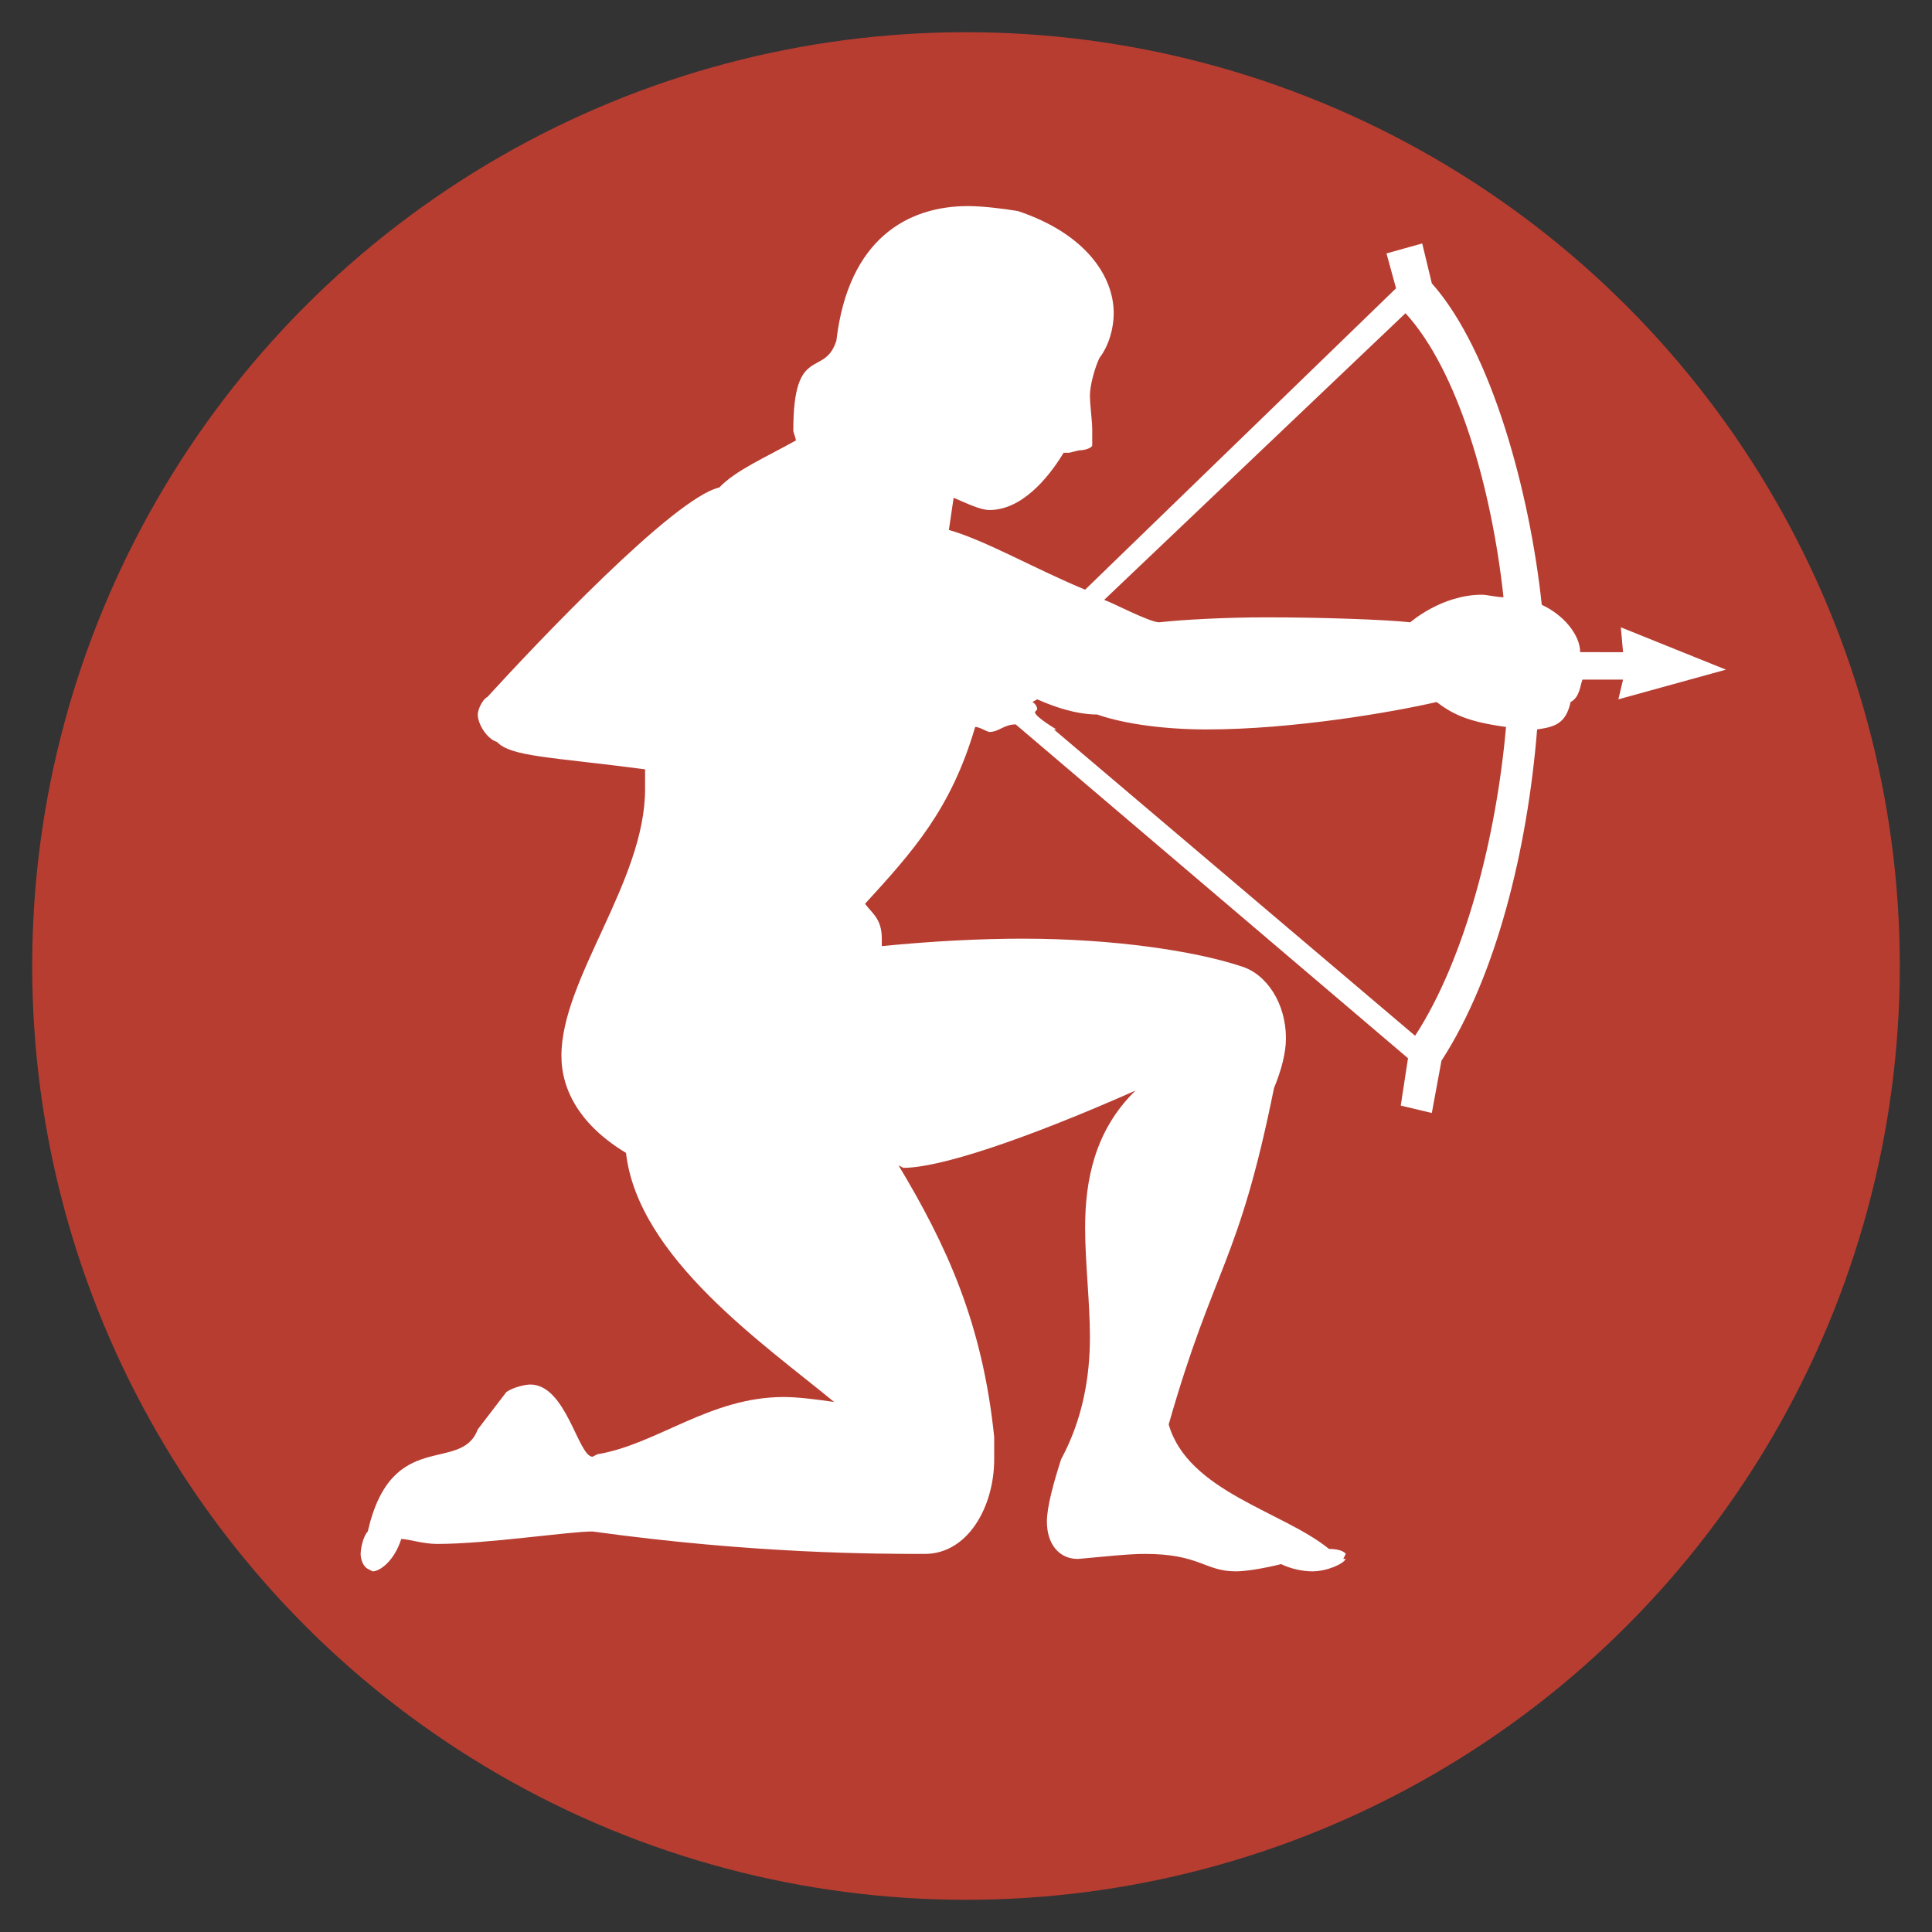 <?xml version="1.0" encoding="UTF-8"?>
<svg xmlns="http://www.w3.org/2000/svg" viewBox="0 0 300 300">
<rect x="0" y="0" width="300" height="300" fill="#333333" stroke="none"/>
<circle fill="#f04231" fill-opacity="0.7" cx="150" cy="150" r="145"/>
<path fill="#ffffff" d="M179.991 96.632c3.724-.42 10.415-.772 16.705-.772 8.542 0 18.597.353 22.293.772 0 0 4.84-4.285 11.14-4.285.739 0 2.231.389 3.334.389-1.85-17.028-7.067-35.196-15.218-44.1l-46.79 44.513c1.123.357 7.067 3.483 8.536 3.483m-18.933 11.96l-.745.418s.745.39.745 1.158l-.36.392c0 .745 3.35 2.707 3.35 2.707h-.397l56.086 47.568c7.794-11.989 12.623-30.94 14.117-47.955-5.94-.81-8.183-1.93-10.784-3.87-6.682 1.55-22.26 4.257-35.653 4.257-6.297 0-12.624-.778-17.047-2.317-1.873 0-4.857-.39-9.312-2.357m90.97-7.324l-.347-3.86L268 103.983l-16.7 4.609.728-3.066h-6.295c-.37.78-.37 2.712-1.85 3.483-.745 3.479-2.607 3.87-5.2 4.257-1.492 18.557-6.323 38.295-14.854 51.446l-1.497 8.115-4.824-1.156 1.127-7.347-60.914-51.836c-1.848 0-2.6 1.169-4.082 1.169-.364 0-1.494-.778-2.213-.778-3.736 12.757-9.672 19.34-17.102 27.46 1.135 1.541 2.601 2.329 2.601 5.416v1.158c7.815-.768 15.22-1.157 21.908-1.157 14.104 0 26.76 1.928 33.781 4.256 4.082 1.162 7.066 5.81 7.066 11.213 0 2.323-.743 5.026-1.855 7.74-5.547 27.462-9.28 27.462-16.351 52.22 2.991 10.444 17.82 13.53 24.893 19.335 2.214 0 2.599.77 2.599.77l-.385.783h.385c-.385.802-2.954 1.926-5.194 1.926-1.486 0-3.348-.391-4.835-1.124-2.98.733-5.579 1.124-7.044 1.124-4.83 0-5.562-2.708-14.11-2.708-2.606 0-5.941.389-10.416.782-2.934 0-4.806-2.33-4.806-5.808 0-2.317 1.09-6.187 2.208-9.67 3.344-6.189 4.474-12.765 4.474-18.952 0-5.414-.746-11.607-.746-17.018 0-7.349 1.482-15.092 7.817-21.275-17.481 7.734-30.479 11.993-36.048 11.993l-.742-.391c7.422 12.383 13.012 24.374 14.853 42.163v3.48c0 7.353-4.08 14.696-10.766 14.696-7.425 0-26.36 0-51.605-3.483-3.717 0-16.334 1.934-24.127 1.934-2.23 0-4.462-.769-5.57-.769-1.117 3.477-3.342 5.026-4.46 5.026l-.742-.391c-.744-.38-1.107-1.535-1.107-2.317 0-.77.363-2.701 1.107-3.483 3.71-16.244 14.478-8.888 17.082-15.855l4.446-5.805c1.116-.769 2.98-1.16 3.717-1.16 5.573 0 7.424 11.213 9.654 11.213l.745-.38c9.278-1.543 17.447-8.893 28.958-8.893 2.222 0 5.193.39 7.813.768-10.782-8.893-30.462-22.425-32.316-38.673-7.048-4.257-10.029-9.673-10.029-15.09 0-11.989 12.99-27.071 12.99-41.383v-3.091c-14.84-1.94-20.784-1.94-23.014-4.261-1.481-.423-2.964-2.71-2.964-4.25 0-.781.739-2.356 1.483-2.71 7.422-8.123 28.958-30.943 36.006-32.531 2.6-2.704 7.062-4.604 11.9-7.31 0-.422-.394-1.194-.394-1.583 0-13.53 4.834-8.085 6.69-13.921C131.727 37.03 141.017 32 150.297 32c2.24 0 5.577.397 7.787.782 10.414 3.477 14.854 10.06 14.854 15.855 0 2.315-.742 5.031-2.225 6.963-.733 1.55-1.47 4.253-1.47 5.804 0 1.54.358 3.87.358 5.41v2.327c0 .384-1.103.773-1.845.773-.387 0-1.5.39-1.857.39h-.738c-2.6 4.29-6.686 8.89-11.52 8.89-1.495 0-3.702-1.129-5.563-1.898l-.738 4.998c5.552 1.55 13.719 6.22 21.158 9.27l48.278-46.797-1.482-5.416 5.547-1.547 1.492 6.194c9.28 10.442 15.222 32.496 17.073 49.92 3.348 1.528 5.958 4.648 5.958 7.35z"/>
</svg>
